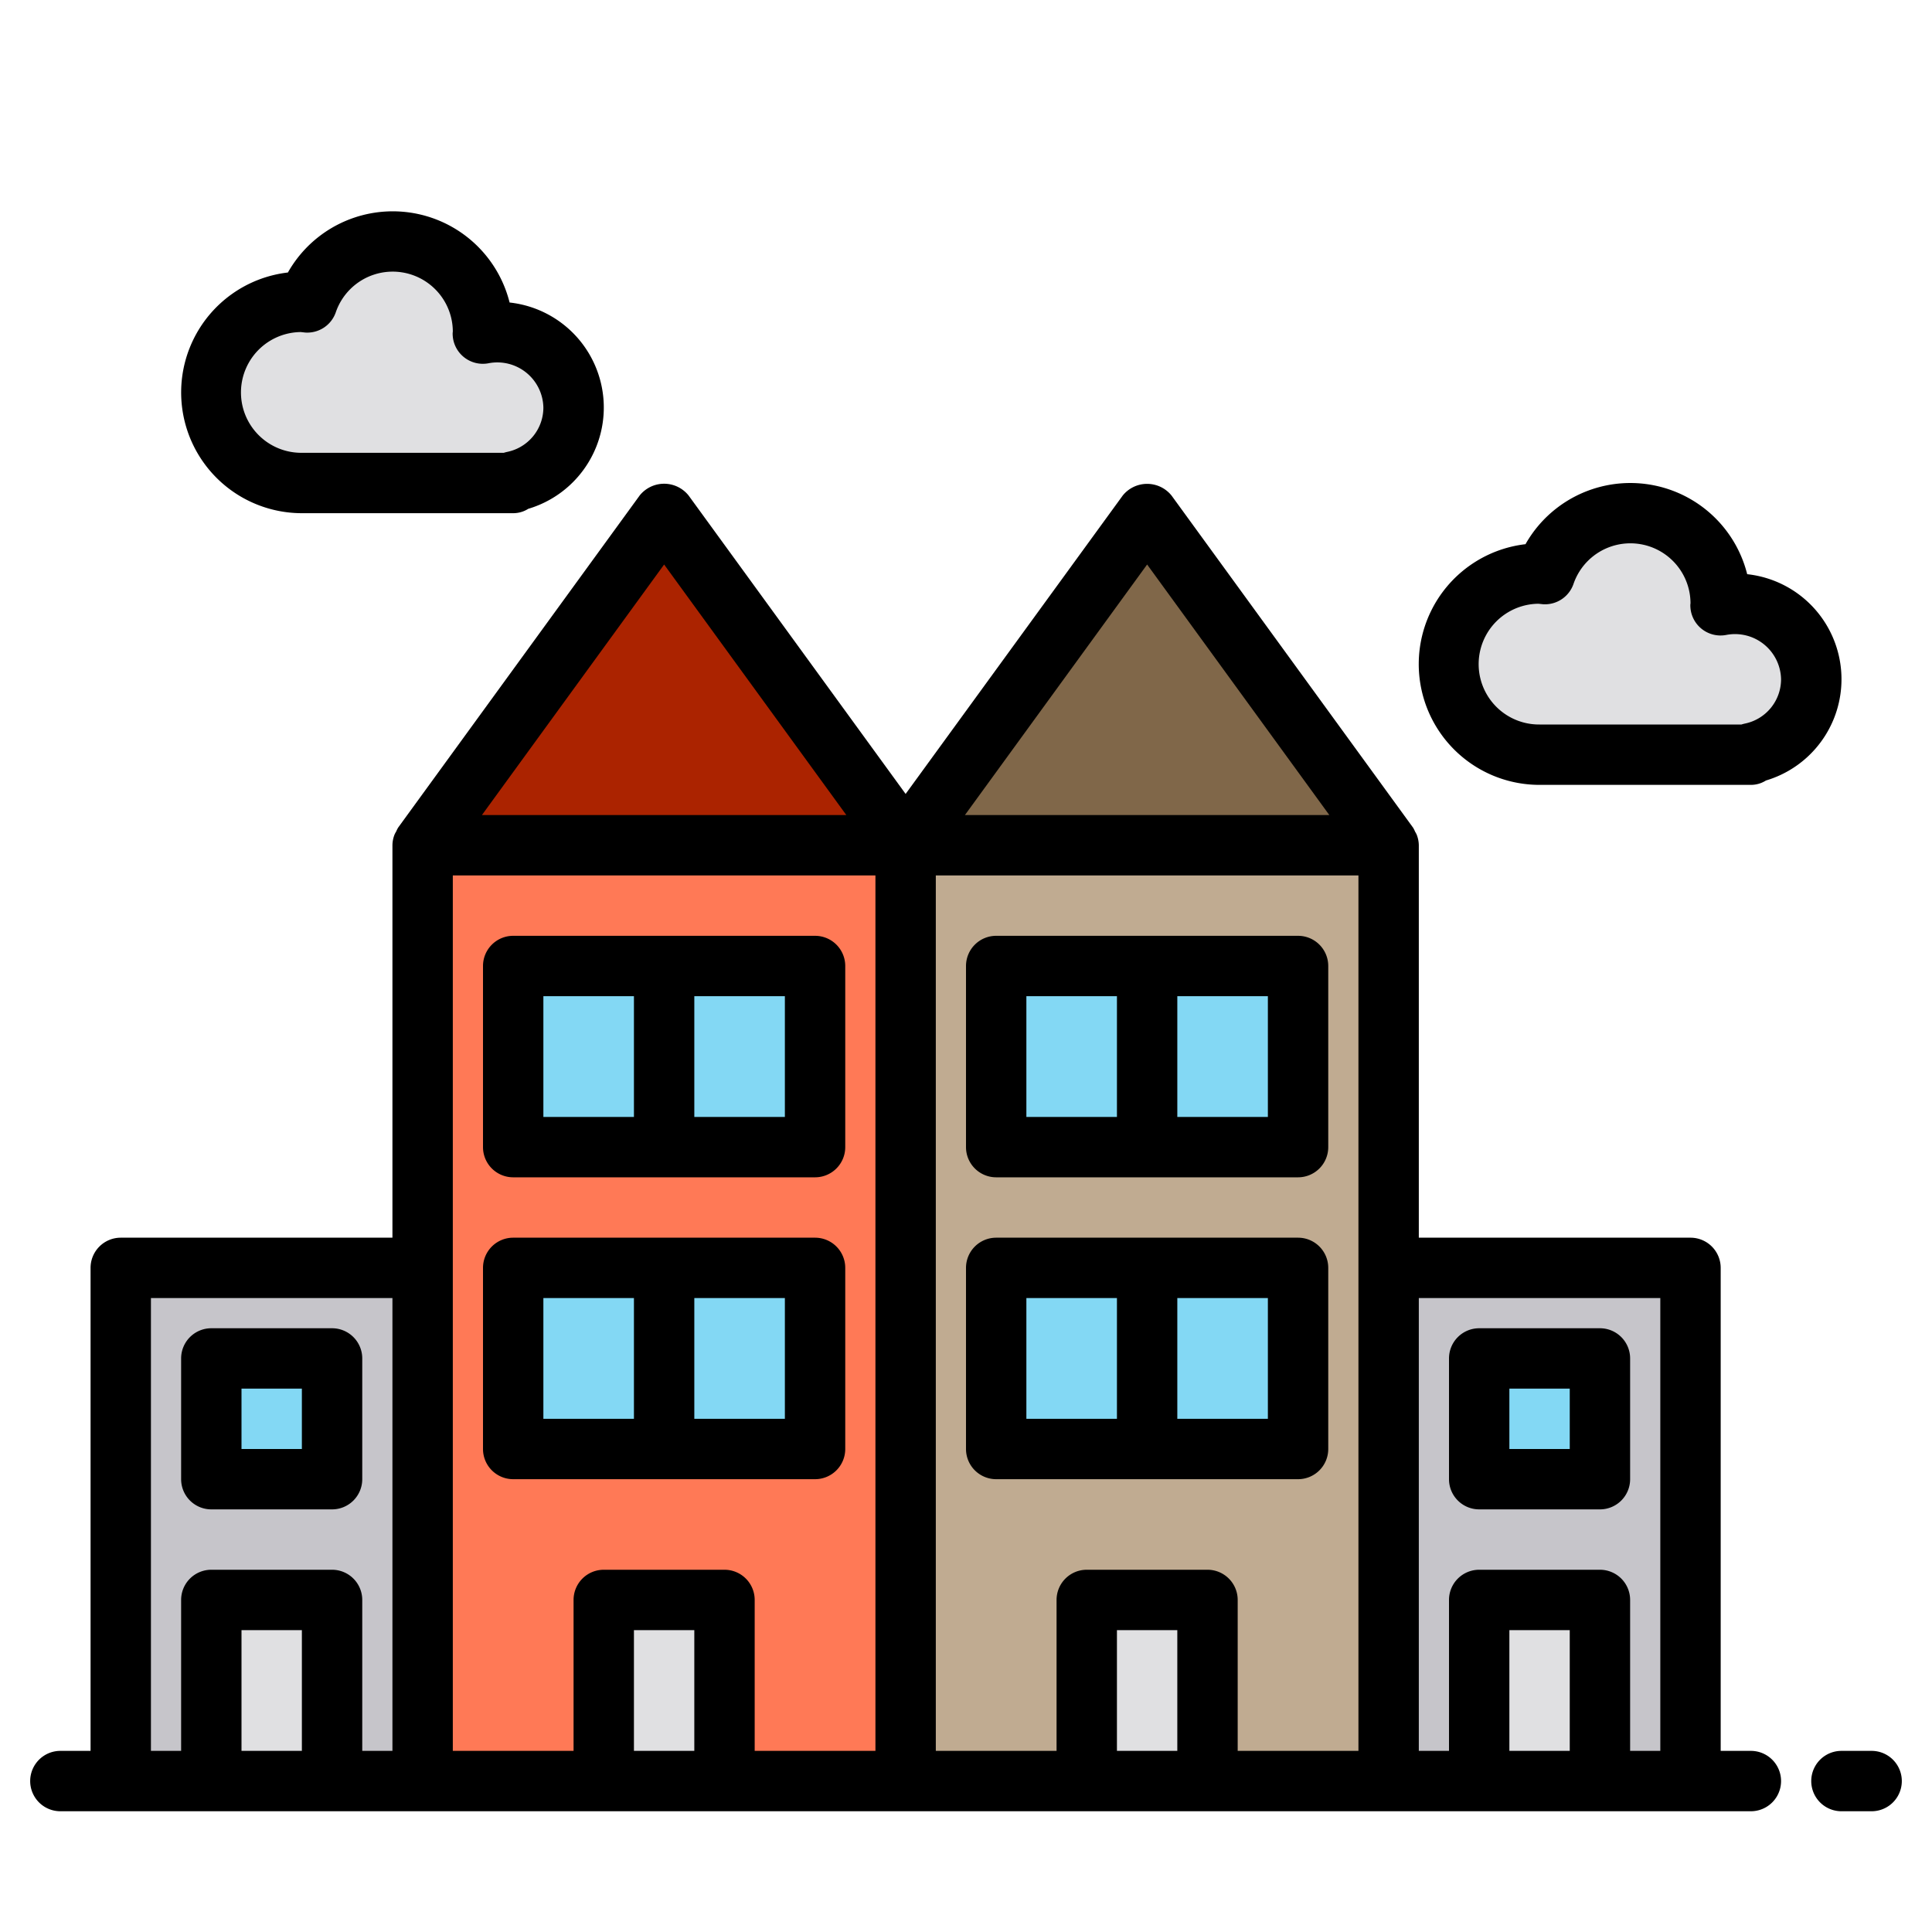 <svg height="512" viewBox="0 0 64 64" width="512" xmlns="http://www.w3.org/2000/svg"><g id="Mansion-2" data-name="Mansion"><path d="m14 28h16v31h-16z" fill="#ff7956"/><path d="m30 28h-16l8-11z" fill="#ab2300"/><path d="m30 28h16v31h-16z" fill="#c0ab91"/><path d="m46 28h-16l8-11z" fill="#806749"/><path d="m22 17 8 11" fill="#acabb1"/><g fill="#83d8f4"><path d="m17 32h10v6h-10z"/><path d="m17 42h10v6h-10z"/><path d="m33 32h10v6h-10z"/><path d="m33 42h10v6h-10z"/></g><path d="m4 42h10v17h-10z" fill="#c6c5ca"/><path d="m7 53h4v6h-4z" fill="#e0e0e2"/><path d="m20 53h4v6h-4z" fill="#e0e0e2"/><path d="m36 53h4v6h-4z" fill="#e0e0e2"/><path d="m7 45h4v4h-4z" fill="#83d8f4"/><path d="m46 42h10v17h-10z" fill="#c6c5ca"/><path d="m49 53h4v6h-4z" fill="#e0e0e2"/><path d="m49 45h4v4h-4z" fill="#83d8f4"/><path d="m60 22.5a2.5 2.5 0 0 0 -2.5-2.5 2.544 2.544 0 0 0 -.505.051c0-.017.005-.033.005-.051a2.993 2.993 0 0 0 -5.822-.982c-.06 0-.117-.018-.178-.018a3 3 0 0 0 0 6h7v-.05a2.5 2.5 0 0 0 2-2.45z" fill="#e0e0e2"/><path d="m19 13.5a2.5 2.5 0 0 0 -2.5-2.5 2.544 2.544 0 0 0 -.505.051c0-.017.005-.033.005-.051a2.993 2.993 0 0 0 -5.822-.982c-.06 0-.117-.018-.178-.018a3 3 0 0 0 0 6h7v-.05a2.5 2.5 0 0 0 2-2.45z" fill="#e0e0e2"/><path d="m62 58h-1a1 1 0 0 0 0 2h1a1 1 0 0 0 0-2z"/><path d="m58 58h-1v-16a1 1 0 0 0 -1-1h-9v-13a.992.992 0 0 0 -.071-.353.929.929 0 0 0 -.054-.1.892.892 0 0 0 -.066-.131l-8-11a1.038 1.038 0 0 0 -1.618 0l-7.191 9.884-7.191-9.888a1.038 1.038 0 0 0 -1.618 0l-8 11a.892.892 0 0 0 -.066.131.929.929 0 0 0 -.054.1.992.992 0 0 0 -.071.357v13h-9a1 1 0 0 0 -1 1v16h-1a1 1 0 0 0 0 2h56a1 1 0 0 0 0-2zm-20-39.3 6.036 8.3h-12.072zm-16 0 6.036 8.3h-12.072zm-17 24.3h8v15h-1v-5a1 1 0 0 0 -1-1h-4a1 1 0 0 0 -1 1v5h-1zm3 15v-4h2v4zm7-29h14v29h-4v-5a1 1 0 0 0 -1-1h-4a1 1 0 0 0 -1 1v5h-4zm6 29v-4h2v4zm10-29h14v29h-4v-5a1 1 0 0 0 -1-1h-4a1 1 0 0 0 -1 1v5h-4zm6 29v-4h2v4zm13 0v-4h2v4zm4 0v-5a1 1 0 0 0 -1-1h-4a1 1 0 0 0 -1 1v5h-1v-15h8v15z"/><path d="m17 39h10a1 1 0 0 0 1-1v-6a1 1 0 0 0 -1-1h-10a1 1 0 0 0 -1 1v6a1 1 0 0 0 1 1zm9-6v4h-3v-4zm-8 0h3v4h-3z"/><path d="m27 49a1 1 0 0 0 1-1v-6a1 1 0 0 0 -1-1h-10a1 1 0 0 0 -1 1v6a1 1 0 0 0 1 1zm-1-6v4h-3v-4zm-8 0h3v4h-3z"/><path d="m33 39h10a1 1 0 0 0 1-1v-6a1 1 0 0 0 -1-1h-10a1 1 0 0 0 -1 1v6a1 1 0 0 0 1 1zm9-6v4h-3v-4zm-8 0h3v4h-3z"/><path d="m43 49a1 1 0 0 0 1-1v-6a1 1 0 0 0 -1-1h-10a1 1 0 0 0 -1 1v6a1 1 0 0 0 1 1zm-1-6v4h-3v-4zm-8 0h3v4h-3z"/><path d="m7 50h4a1 1 0 0 0 1-1v-4a1 1 0 0 0 -1-1h-4a1 1 0 0 0 -1 1v4a1 1 0 0 0 1 1zm1-4h2v2h-2z"/><path d="m53 44h-4a1 1 0 0 0 -1 1v4a1 1 0 0 0 1 1h4a1 1 0 0 0 1-1v-4a1 1 0 0 0 -1-1zm-1 4h-2v-2h2z"/><path d="m57.878 19.021a3.99 3.99 0 0 0 -7.344-.994 4 4 0 0 0 .466 7.973h7a.929.929 0 0 0 .5-.145 3.5 3.5 0 0 0 -.619-6.834zm-.078 4.949a1.088 1.088 0 0 0 -.112.03h-6.688a2 2 0 0 1 -.035-4l.148.016a1 1 0 0 0 1.01-.669 1.992 1.992 0 0 1 3.877.608c0 .024 0 .049-.005.068a1 1 0 0 0 1.2 1.008 1.526 1.526 0 0 1 1.805 1.469 1.5 1.5 0 0 1 -1.2 1.47z"/><path d="m10 17h7a.929.929 0 0 0 .5-.145 3.5 3.5 0 0 0 -.619-6.834 3.99 3.99 0 0 0 -7.344-.994 4 4 0 0 0 .463 7.973zm-.035-6 .148.016a1 1 0 0 0 1.01-.669 1.992 1.992 0 0 1 3.877.608c0 .024 0 .049-.005.068a1 1 0 0 0 1.2 1.008 1.526 1.526 0 0 1 1.805 1.469 1.5 1.5 0 0 1 -1.2 1.47 1.088 1.088 0 0 0 -.112.03h-6.688a2 2 0 0 1 -.035-4z"/></g></svg>